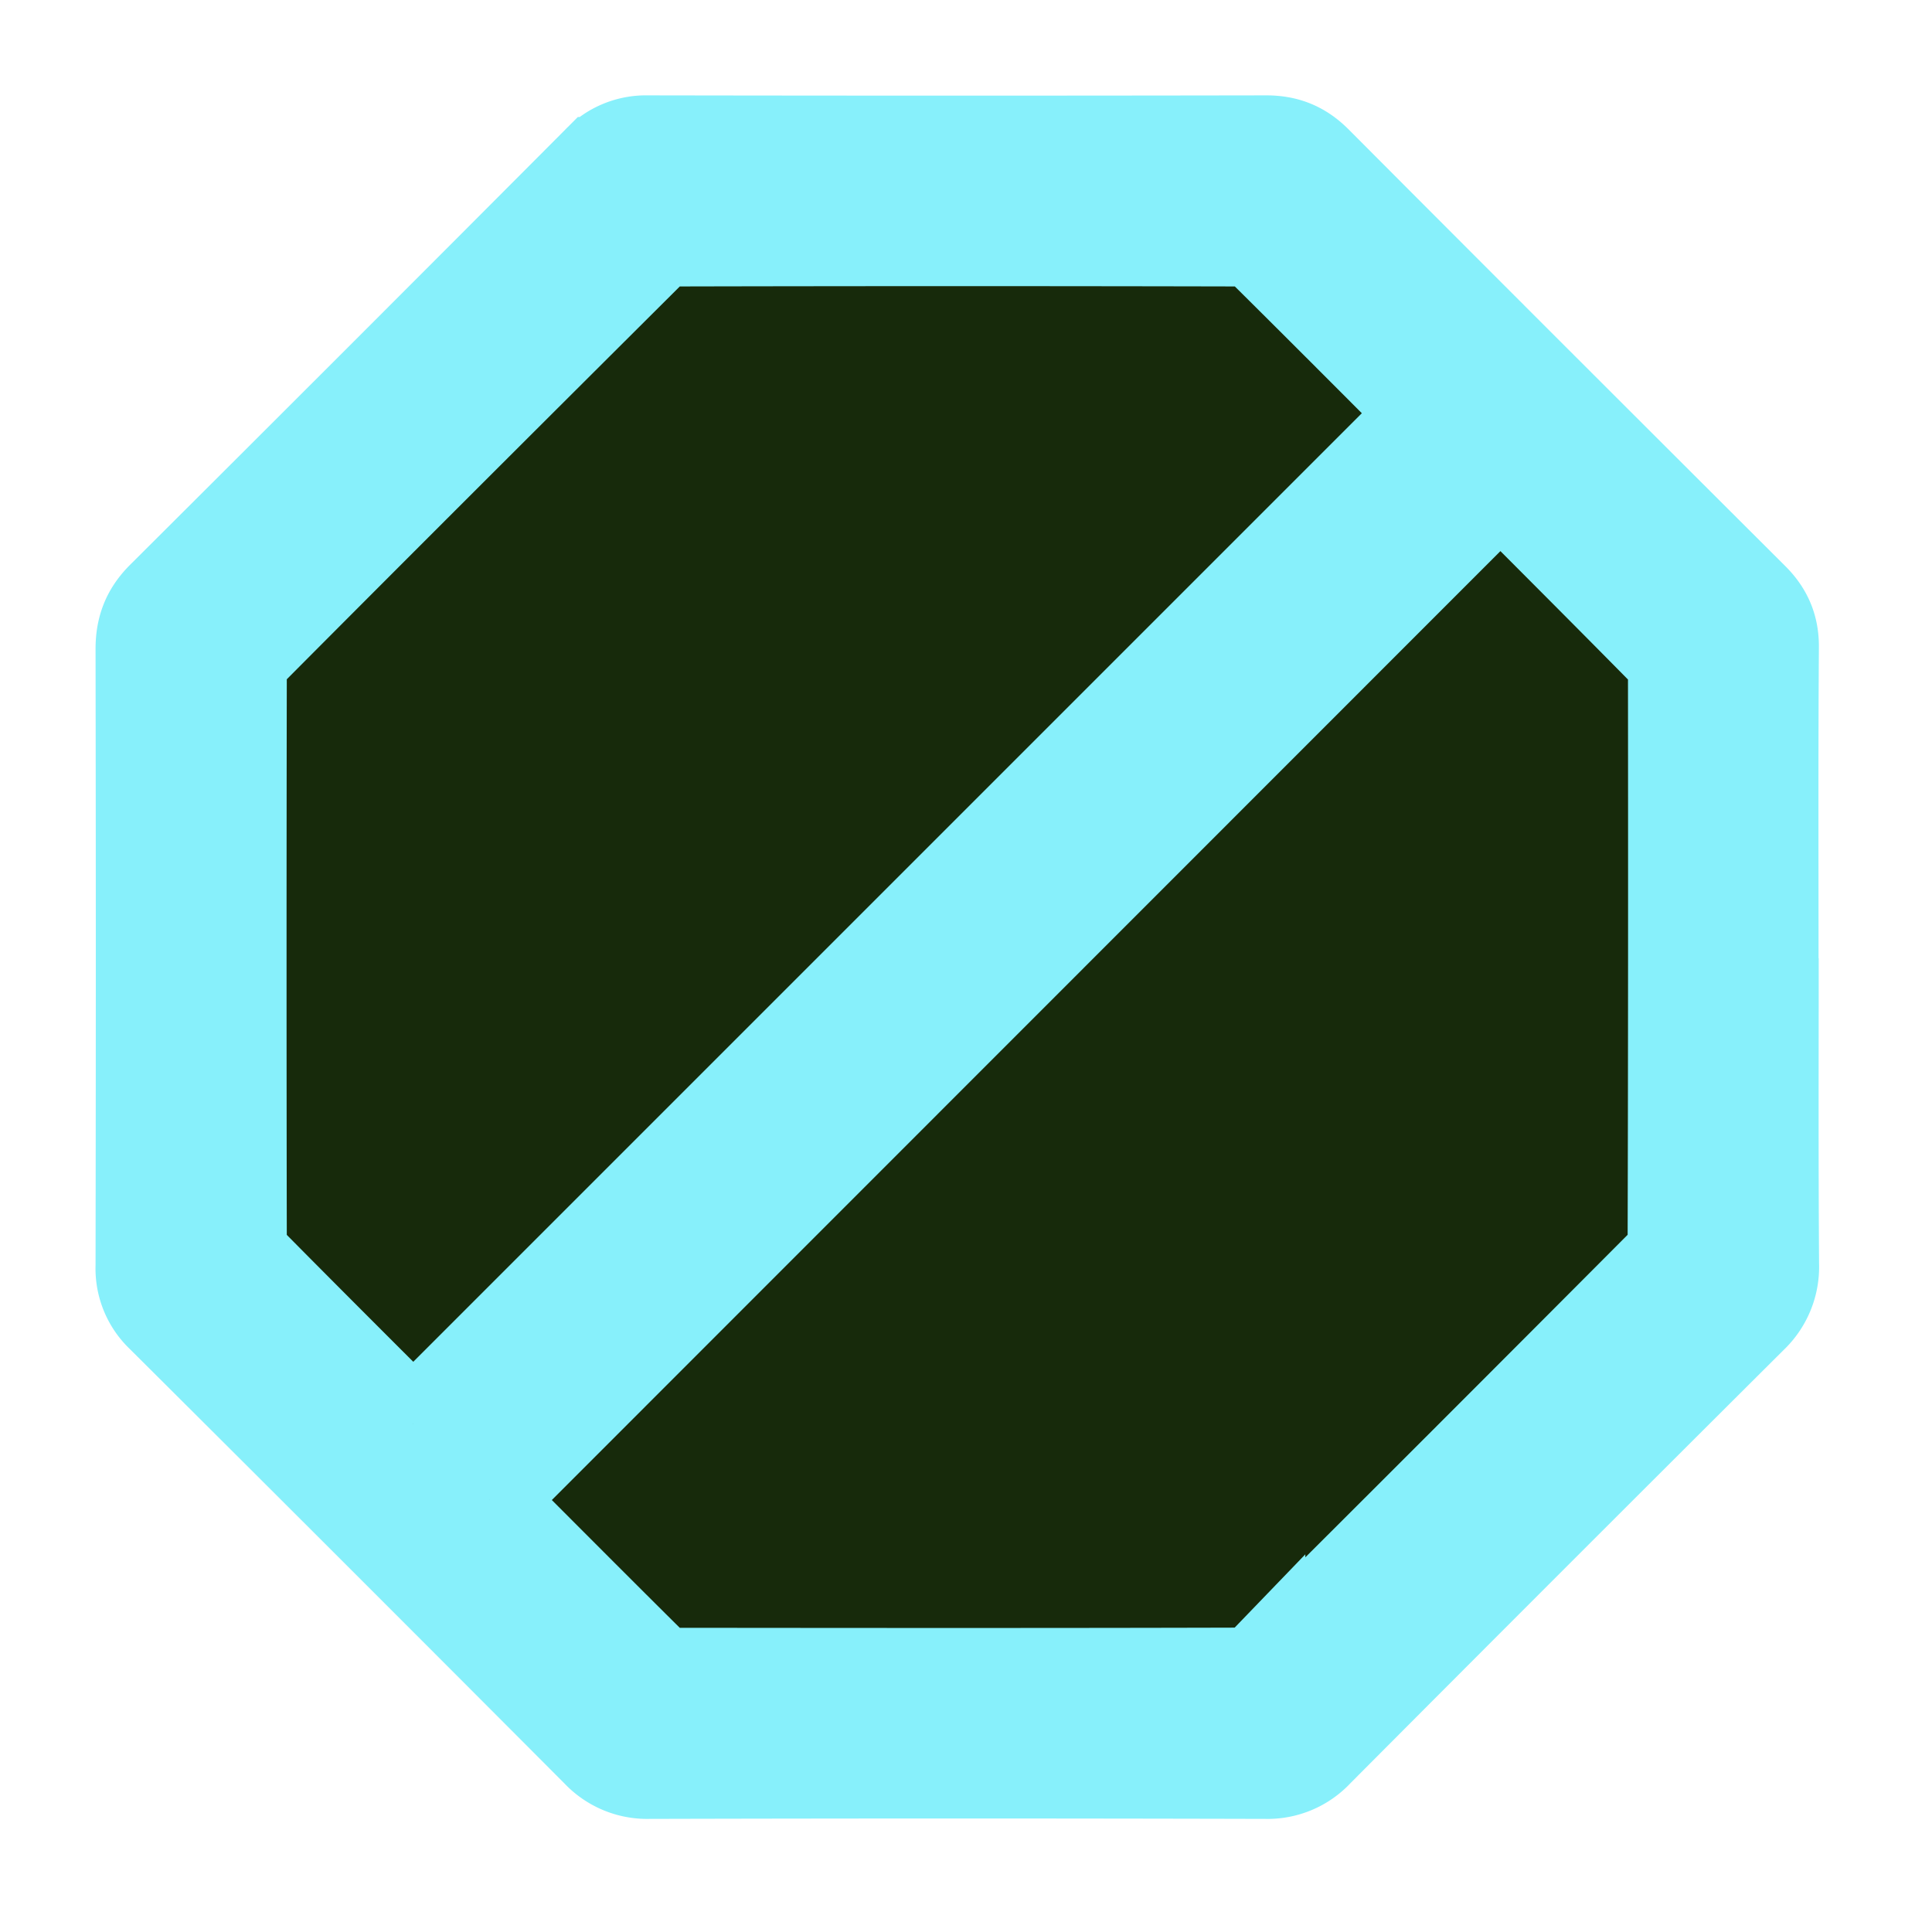 <?xml version="1.0" encoding="utf-8"?>
<svg width="10" height="10" viewBox="0 0 11 11" xmlns="http://www.w3.org/2000/svg">
  <g fill="none" fill-rule="evenodd">
    <path fill="#172a0b" d="M7.49 1.234L9.922 3.89l-.157 3.6L7.11 9.922l-3.6-.157L1.078 7.11l.157-3.6L3.89 1.078z"/>
    <path fill="#87f0fb" stroke="#87f0fb" stroke-width=".5" d="M2.788 8.54c.315.315.628.63.944.943.023.023.067.035.103.035 1.077.001 2.153.002 3.23-.001.04 0 .09-.02.117-.048a820.63 820.63 0 0 0 2.285-2.285.184.184 0 0 0 .05-.116c.003-1.08.003-2.16.002-3.24-.001-.03-.008-.068-.026-.088-.316-.321-.635-.64-.95-.956L2.789 8.54m-.436-.433l5.754-5.754c-.308-.309-.621-.623-.937-.936a.16.16 0 0 0-.102-.036 709.213 709.213 0 0 0-3.231 0c-.04 0-.09.02-.118.048-.765.762-1.53 1.525-2.291 2.29a.16.16 0 0 0-.045.1 928.271 928.271 0 0 0 0 3.26c0 .029.01.065.03.085.314.318.631.634.94.943m7.752-2.652c0 .581-.002 1.162.002 1.743a.405.405 0 0 1-.127.31 879.44 879.44 0 0 0-2.47 2.47.398.398 0 0 1-.303.128c-1.17-.003-2.341-.003-3.512 0a.4.4 0 0 1-.302-.126A884.3 884.3 0 0 0 .915 7.503a.385.385 0 0 1-.121-.294c.002-1.17.002-2.342 0-3.513 0-.122.036-.216.123-.303.827-.824 1.653-1.65 2.477-2.477a.388.388 0 0 1 .293-.123c1.174.002 2.348.002 3.523 0 .119 0 .21.038.293.122.827.83 1.655 1.657 2.484 2.484.081.08.12.17.119.285-.004.59-.002 1.181-.002 1.771"/>
  </g>
</svg>
